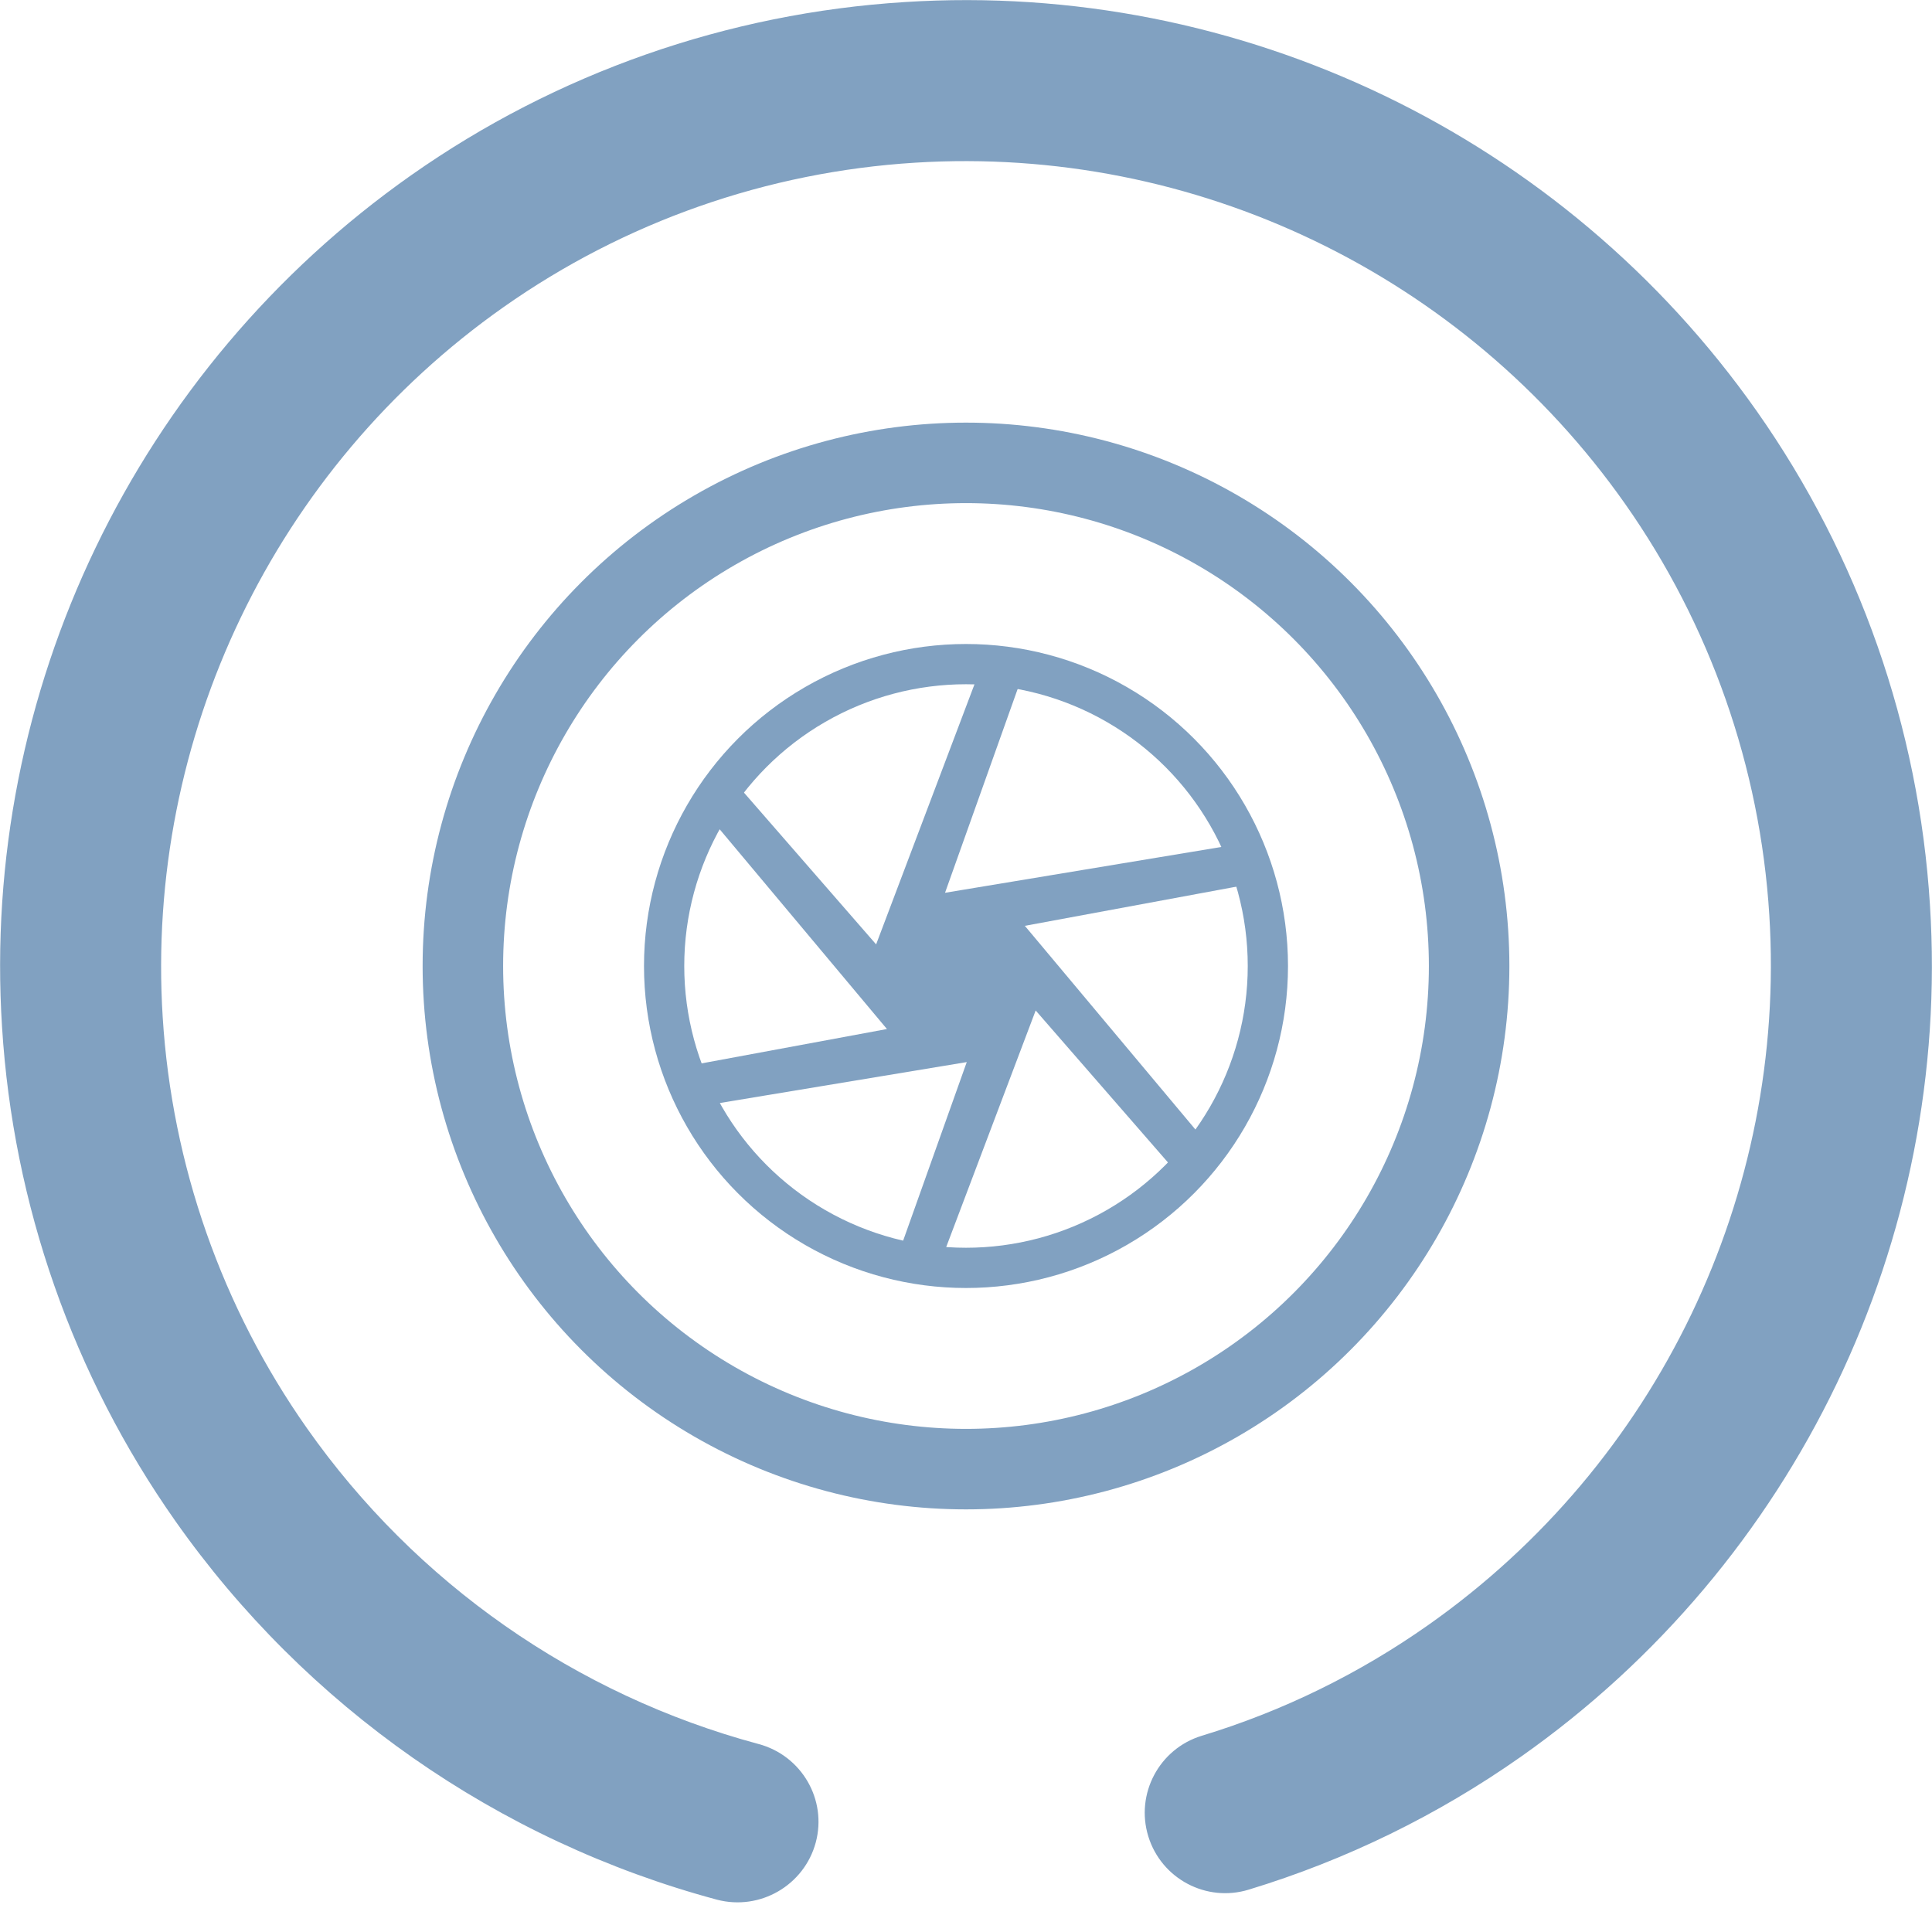 <?xml version="1.0" encoding="UTF-8" standalone="no"?><!-- Generator: Gravit.io --><svg xmlns="http://www.w3.org/2000/svg" xmlns:xlink="http://www.w3.org/1999/xlink" style="isolation:isolate" viewBox="0 0 48 48" width="48pt" height="48pt"><linearGradient id="_lgradient_15" x1="0" y1="0.5" x2="0.907" y2="0.92" gradientTransform="matrix(13.781,0,0,14.426,17.11,16.787)" gradientUnits="userSpaceOnUse"><stop offset="0%" stop-opacity="1" style="stop-color:rgb(129,161,193)"/><stop offset="83.888%" stop-opacity="1" style="stop-color:rgb(129,161,193)"/></linearGradient><path d=" M 24.289 16.795 C 26.305 16.903 28.102 17.839 29.344 19.271 C 28.274 18.174 26.867 17.398 25.288 17.105 L 23.479 22.181 L 30.474 21.021 C 30.647 21.4 30.787 21.796 30.89 22.207 C 30.87 22.14 30.848 22.074 30.824 22.009 L 30.824 22.009 L 25.462 23.002 L 29.794 28.175 C 29.588 28.465 29.362 28.739 29.117 28.995 L 25.731 25.105 L 23.421 31.213 C 23.057 31.189 22.7 31.139 22.353 31.063 L 24.019 26.387 L 17.553 27.459 C 17.382 27.146 17.234 26.818 17.11 26.479 L 22.036 25.566 L 17.668 20.35 C 17.852 20.039 18.058 19.742 18.284 19.463 L 21.767 23.463 L 24.289 16.795 Z  M 23.773 16.787 C 23.562 16.789 23.353 16.801 23.15 16.83 C 23.033 16.834 22.918 16.849 22.808 16.876 C 22.623 16.894 22.444 16.928 22.269 16.973 C 22.447 16.932 22.626 16.899 22.808 16.876 C 22.921 16.854 23.035 16.839 23.15 16.83 C 23.356 16.805 23.564 16.792 23.773 16.787 Z " fill-rule="evenodd" fill="url(#_lgradient_15)"/><linearGradient id="_lgradient_16" x1="0" y1="0.5" x2="0.907" y2="0.92"><stop offset="0%" stop-opacity="1" style="stop-color:rgb(129,161,193)"/><stop offset="83.888%" stop-opacity="1" style="stop-color:rgb(129,161,193)"/></linearGradient><circle vector-effect="non-scaling-stroke" cx="24" cy="24" r="7.5" fill="none" stroke-width="1" stroke="url(#_lgradient_16)" stroke-linejoin="miter" stroke-linecap="square" stroke-miterlimit="3"/><linearGradient id="_lgradient_17" x1="0" y1="0.5" x2="0.907" y2="0.92"><stop offset="0%" stop-opacity="1" style="stop-color:rgb(129,161,193)"/><stop offset="83.888%" stop-opacity="1" style="stop-color:rgb(129,161,193)"/></linearGradient><circle vector-effect="non-scaling-stroke" cx="24" cy="24" r="12.5" fill="none" stroke-width="2" stroke="url(#_lgradient_17)" stroke-linejoin="miter" stroke-linecap="square" stroke-miterlimit="3"/><linearGradient id="_lgradient_18" x1="0" y1="0.5" x2="0.907" y2="0.92" gradientTransform="matrix(27.624,39.255,39.255,-27.624,-9.439,18.184)" gradientUnits="userSpaceOnUse"><stop offset="0%" stop-opacity="1" style="stop-color:rgb(129,161,193)"/><stop offset="83.888%" stop-opacity="1" style="stop-color:rgb(129,161,193)"/></linearGradient><path d=" M 29.853 43.126 L 29.853 43.126 C 28.799 43.45 28.205 44.569 28.529 45.623 L 28.529 45.623 C 28.853 46.678 29.972 47.271 31.026 46.947 L 31.026 46.947 C 33.444 46.212 35.726 45.095 37.787 43.645 C 44.616 38.839 48.481 30.813 47.949 22.481 C 47.674 18.076 46.183 13.819 43.645 10.213 C 38.839 3.384 30.813 -0.481 22.481 0.051 C 18.076 0.326 13.827 1.812 10.213 4.355 C 3.384 9.161 -0.481 17.187 0.051 25.519 C 0.326 29.924 1.812 34.173 4.355 37.787 C 7.601 42.4 12.368 45.734 17.813 47.197 L 17.813 47.197 C 18.881 47.478 19.98 46.841 20.267 45.776 L 20.267 45.776 C 20.553 44.711 19.916 43.614 18.844 43.329 L 18.844 43.329 C 14.305 42.109 10.337 39.337 7.627 35.485 C 5.515 32.484 4.271 28.945 4.042 25.266 C 3.607 18.322 6.823 11.632 12.515 7.627 C 15.524 5.509 19.055 4.271 22.734 4.042 C 29.678 3.607 36.368 6.823 40.373 12.515 C 42.485 15.516 43.729 19.055 43.958 22.734 C 44.393 29.678 41.177 36.368 35.485 40.373 C 33.768 41.582 31.869 42.515 29.853 43.126 Z " fill="url(#_lgradient_18)"/></svg>